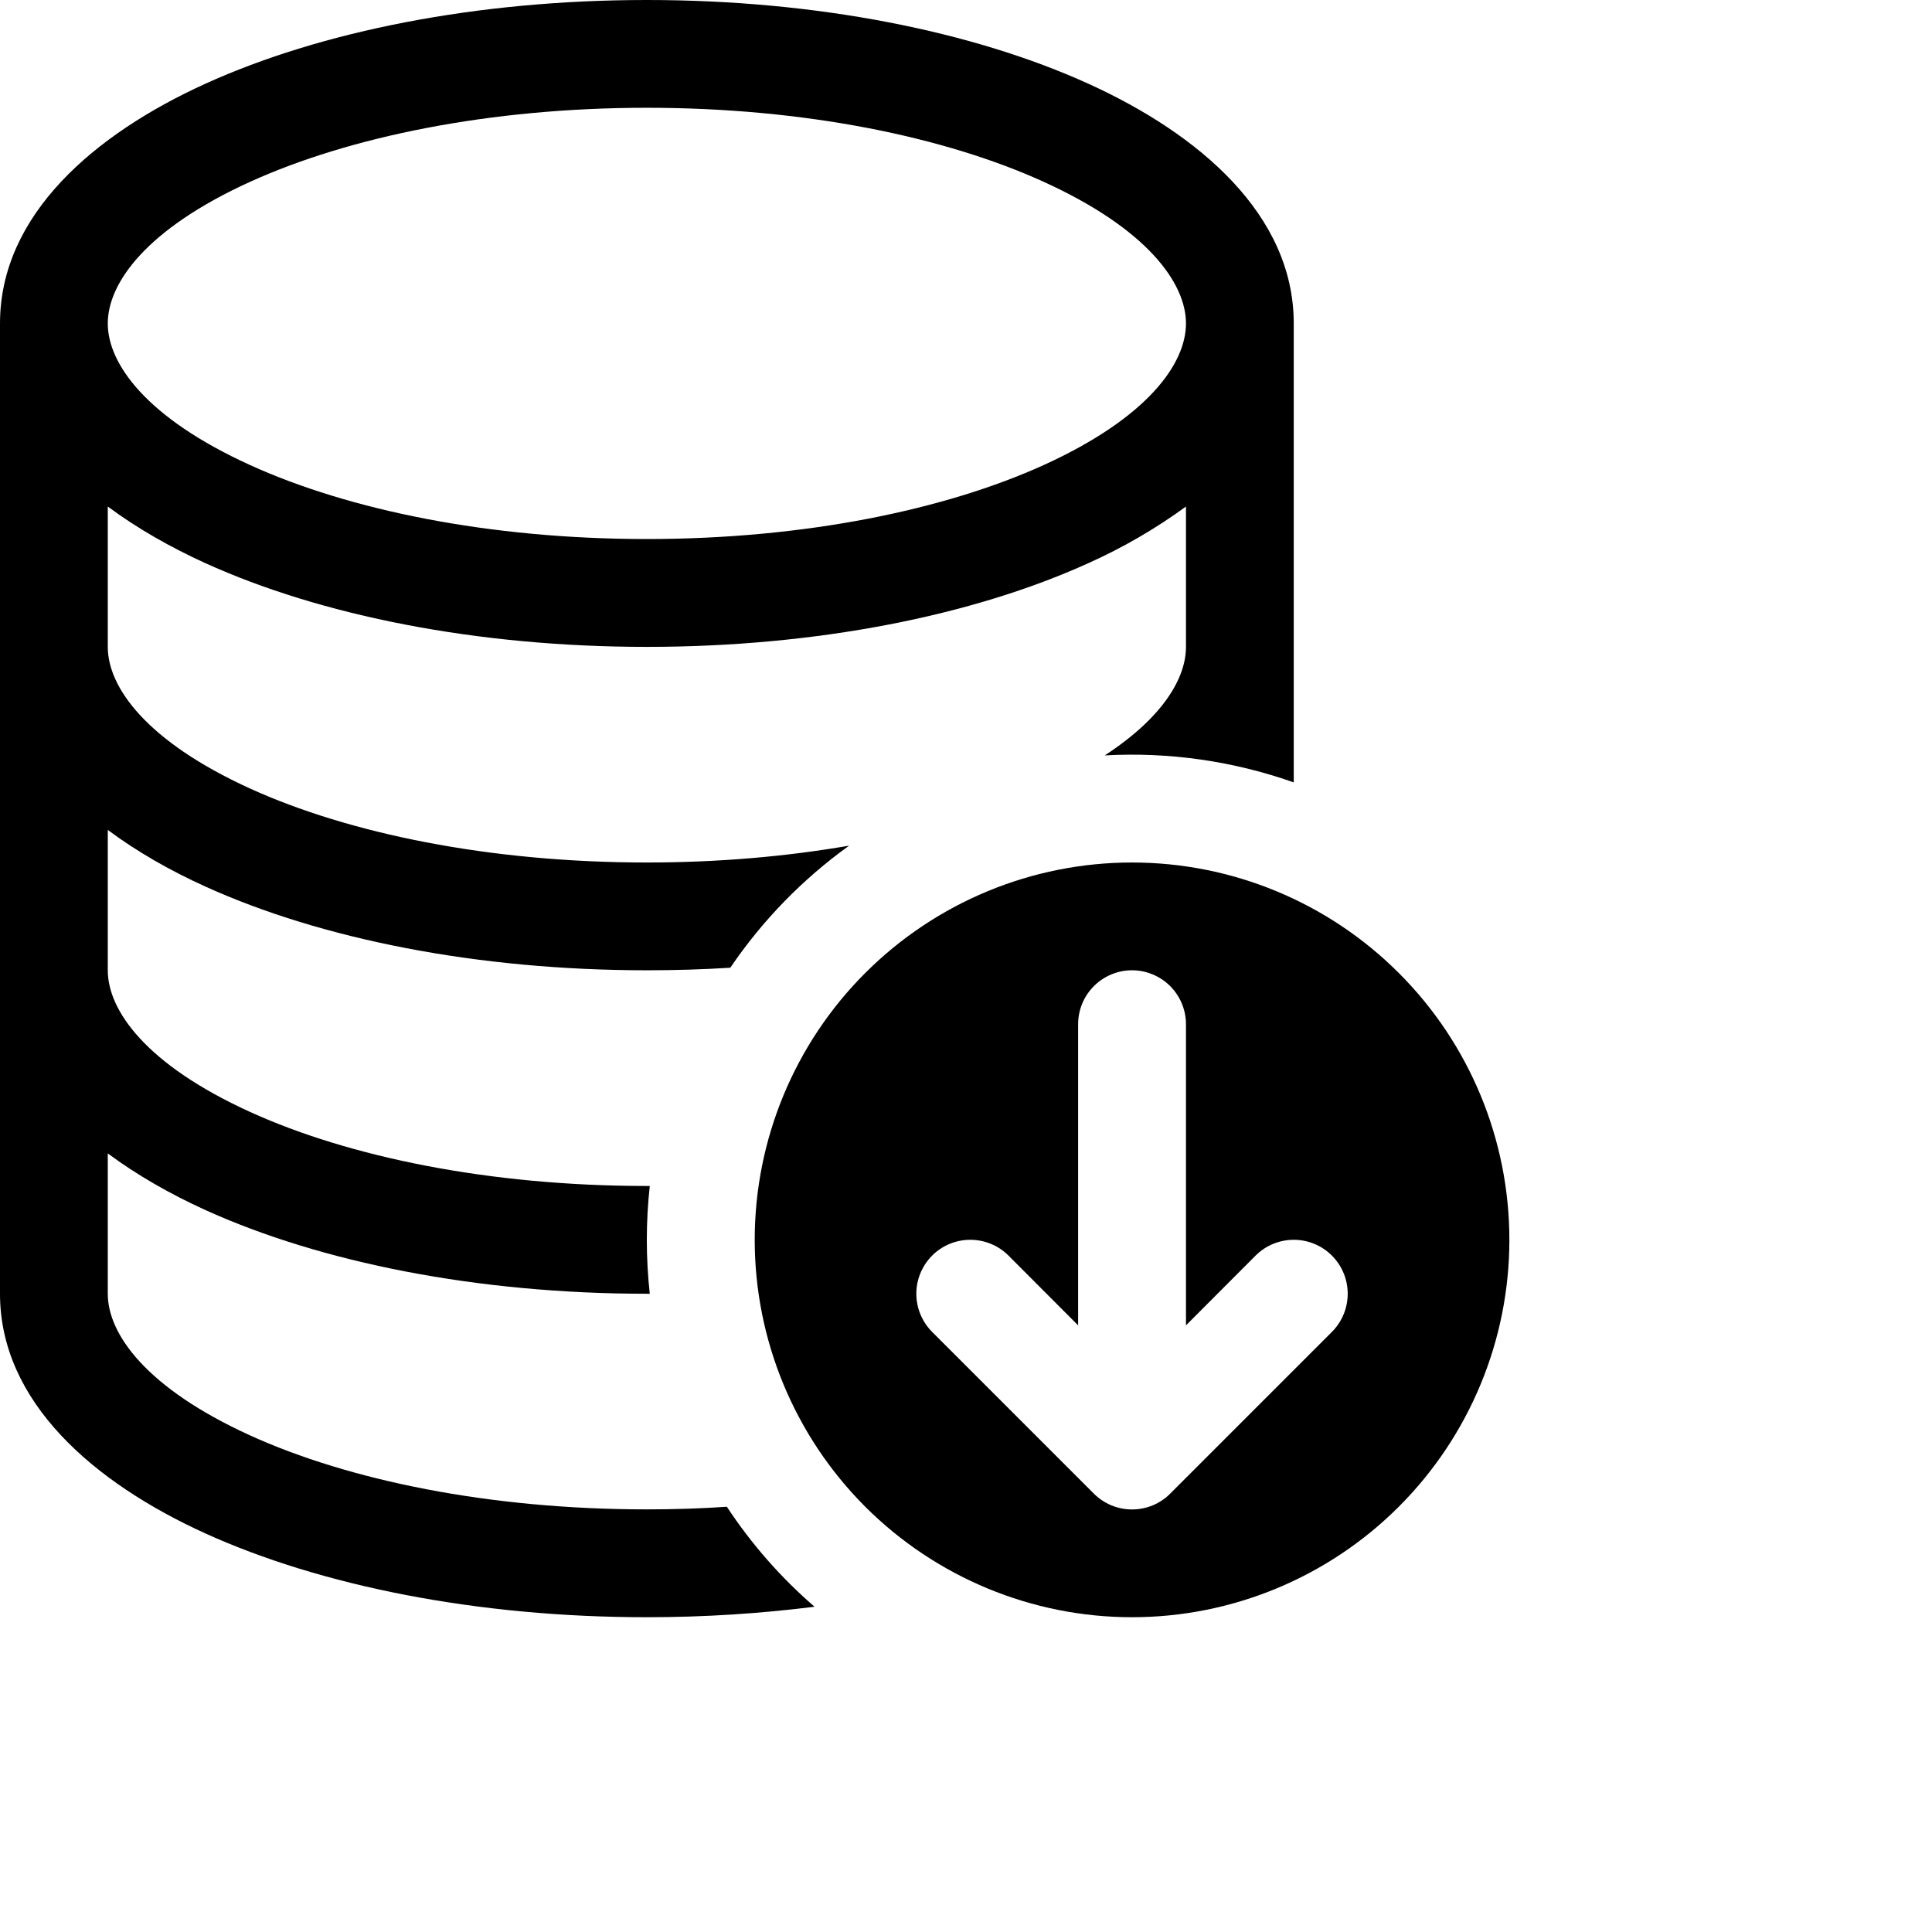 <svg width="28" height="28" viewBox="0 0 28 28" fill="none" xmlns="http://www.w3.org/2000/svg">
<path d="M16.406 12.5C14.956 12.5 13.565 13.076 12.539 14.102C11.514 15.127 10.938 16.518 10.938 17.969C10.938 19.419 11.514 20.81 12.539 21.836C13.565 22.861 14.956 23.438 16.406 23.438C17.857 23.438 19.248 22.861 20.273 21.836C21.299 20.81 21.875 19.419 21.875 17.969C21.875 16.518 21.299 15.127 20.273 14.102C19.248 13.076 17.857 12.5 16.406 12.5ZM15.853 21.647L13.509 19.303C13.363 19.156 13.28 18.957 13.28 18.75C13.28 18.543 13.363 18.344 13.509 18.197C13.656 18.05 13.855 17.968 14.062 17.968C14.27 17.968 14.469 18.05 14.616 18.197L15.625 19.208L15.625 14.844C15.625 14.636 15.707 14.438 15.854 14.291C16 14.145 16.199 14.062 16.406 14.062C16.613 14.062 16.812 14.145 16.959 14.291C17.105 14.438 17.188 14.636 17.188 14.844V19.208L18.197 18.197C18.344 18.05 18.543 17.968 18.75 17.968C18.957 17.968 19.156 18.05 19.303 18.197C19.45 18.344 19.532 18.543 19.532 18.75C19.532 18.957 19.45 19.156 19.303 19.303L16.959 21.647C16.887 21.72 16.801 21.777 16.706 21.817C16.611 21.856 16.509 21.876 16.406 21.876C16.303 21.876 16.202 21.856 16.107 21.817C16.012 21.777 15.926 21.72 15.853 21.647Z" fill="black"/>
<path d="M15.775 8.161C16.273 7.938 16.747 7.663 17.188 7.341V9.375C17.188 9.827 16.855 10.397 16.011 10.948C16.941 10.896 17.872 11.029 18.75 11.339V4.688C18.75 3.114 17.383 1.945 15.775 1.214C14.097 0.452 11.833 0 9.375 0C6.917 0 4.653 0.452 2.975 1.214C1.367 1.945 0 3.114 0 4.688V18.75C0 20.323 1.367 21.492 2.975 22.223C4.653 22.984 6.917 23.438 9.375 23.438C10.213 23.438 11.028 23.384 11.805 23.286C11.317 22.864 10.889 22.376 10.534 21.837C10.155 21.863 9.769 21.875 9.375 21.875C7.088 21.875 5.053 21.453 3.622 20.802C2.119 20.117 1.562 19.333 1.562 18.75V16.716C1.986 17.031 2.469 17.306 2.975 17.536C4.653 18.297 6.917 18.75 9.375 18.75H9.417C9.36 18.231 9.36 17.707 9.417 17.188H9.375C7.088 17.188 5.053 16.766 3.622 16.114C2.119 15.43 1.562 14.645 1.562 14.062V12.028C1.986 12.344 2.469 12.619 2.975 12.848C4.653 13.609 6.917 14.062 9.375 14.062C9.784 14.062 10.188 14.05 10.584 14.025C11.05 13.338 11.633 12.74 12.306 12.256C11.403 12.412 10.416 12.5 9.375 12.5C7.088 12.5 5.053 12.078 3.622 11.427C2.119 10.742 1.562 9.958 1.562 9.375V7.341C1.986 7.656 2.469 7.931 2.975 8.161C4.653 8.923 6.917 9.375 9.375 9.375C11.833 9.375 14.097 8.923 15.775 8.161ZM1.562 4.688C1.562 4.103 2.119 3.32 3.622 2.636C5.053 1.986 7.088 1.562 9.375 1.562C11.662 1.562 13.697 1.984 15.128 2.636C16.631 3.32 17.188 4.105 17.188 4.688C17.188 5.272 16.631 6.055 15.128 6.739C13.697 7.389 11.662 7.812 9.375 7.812C7.088 7.812 5.053 7.391 3.622 6.739C2.119 6.055 1.562 5.27 1.562 4.688Z" fill="black"/>
</svg>
